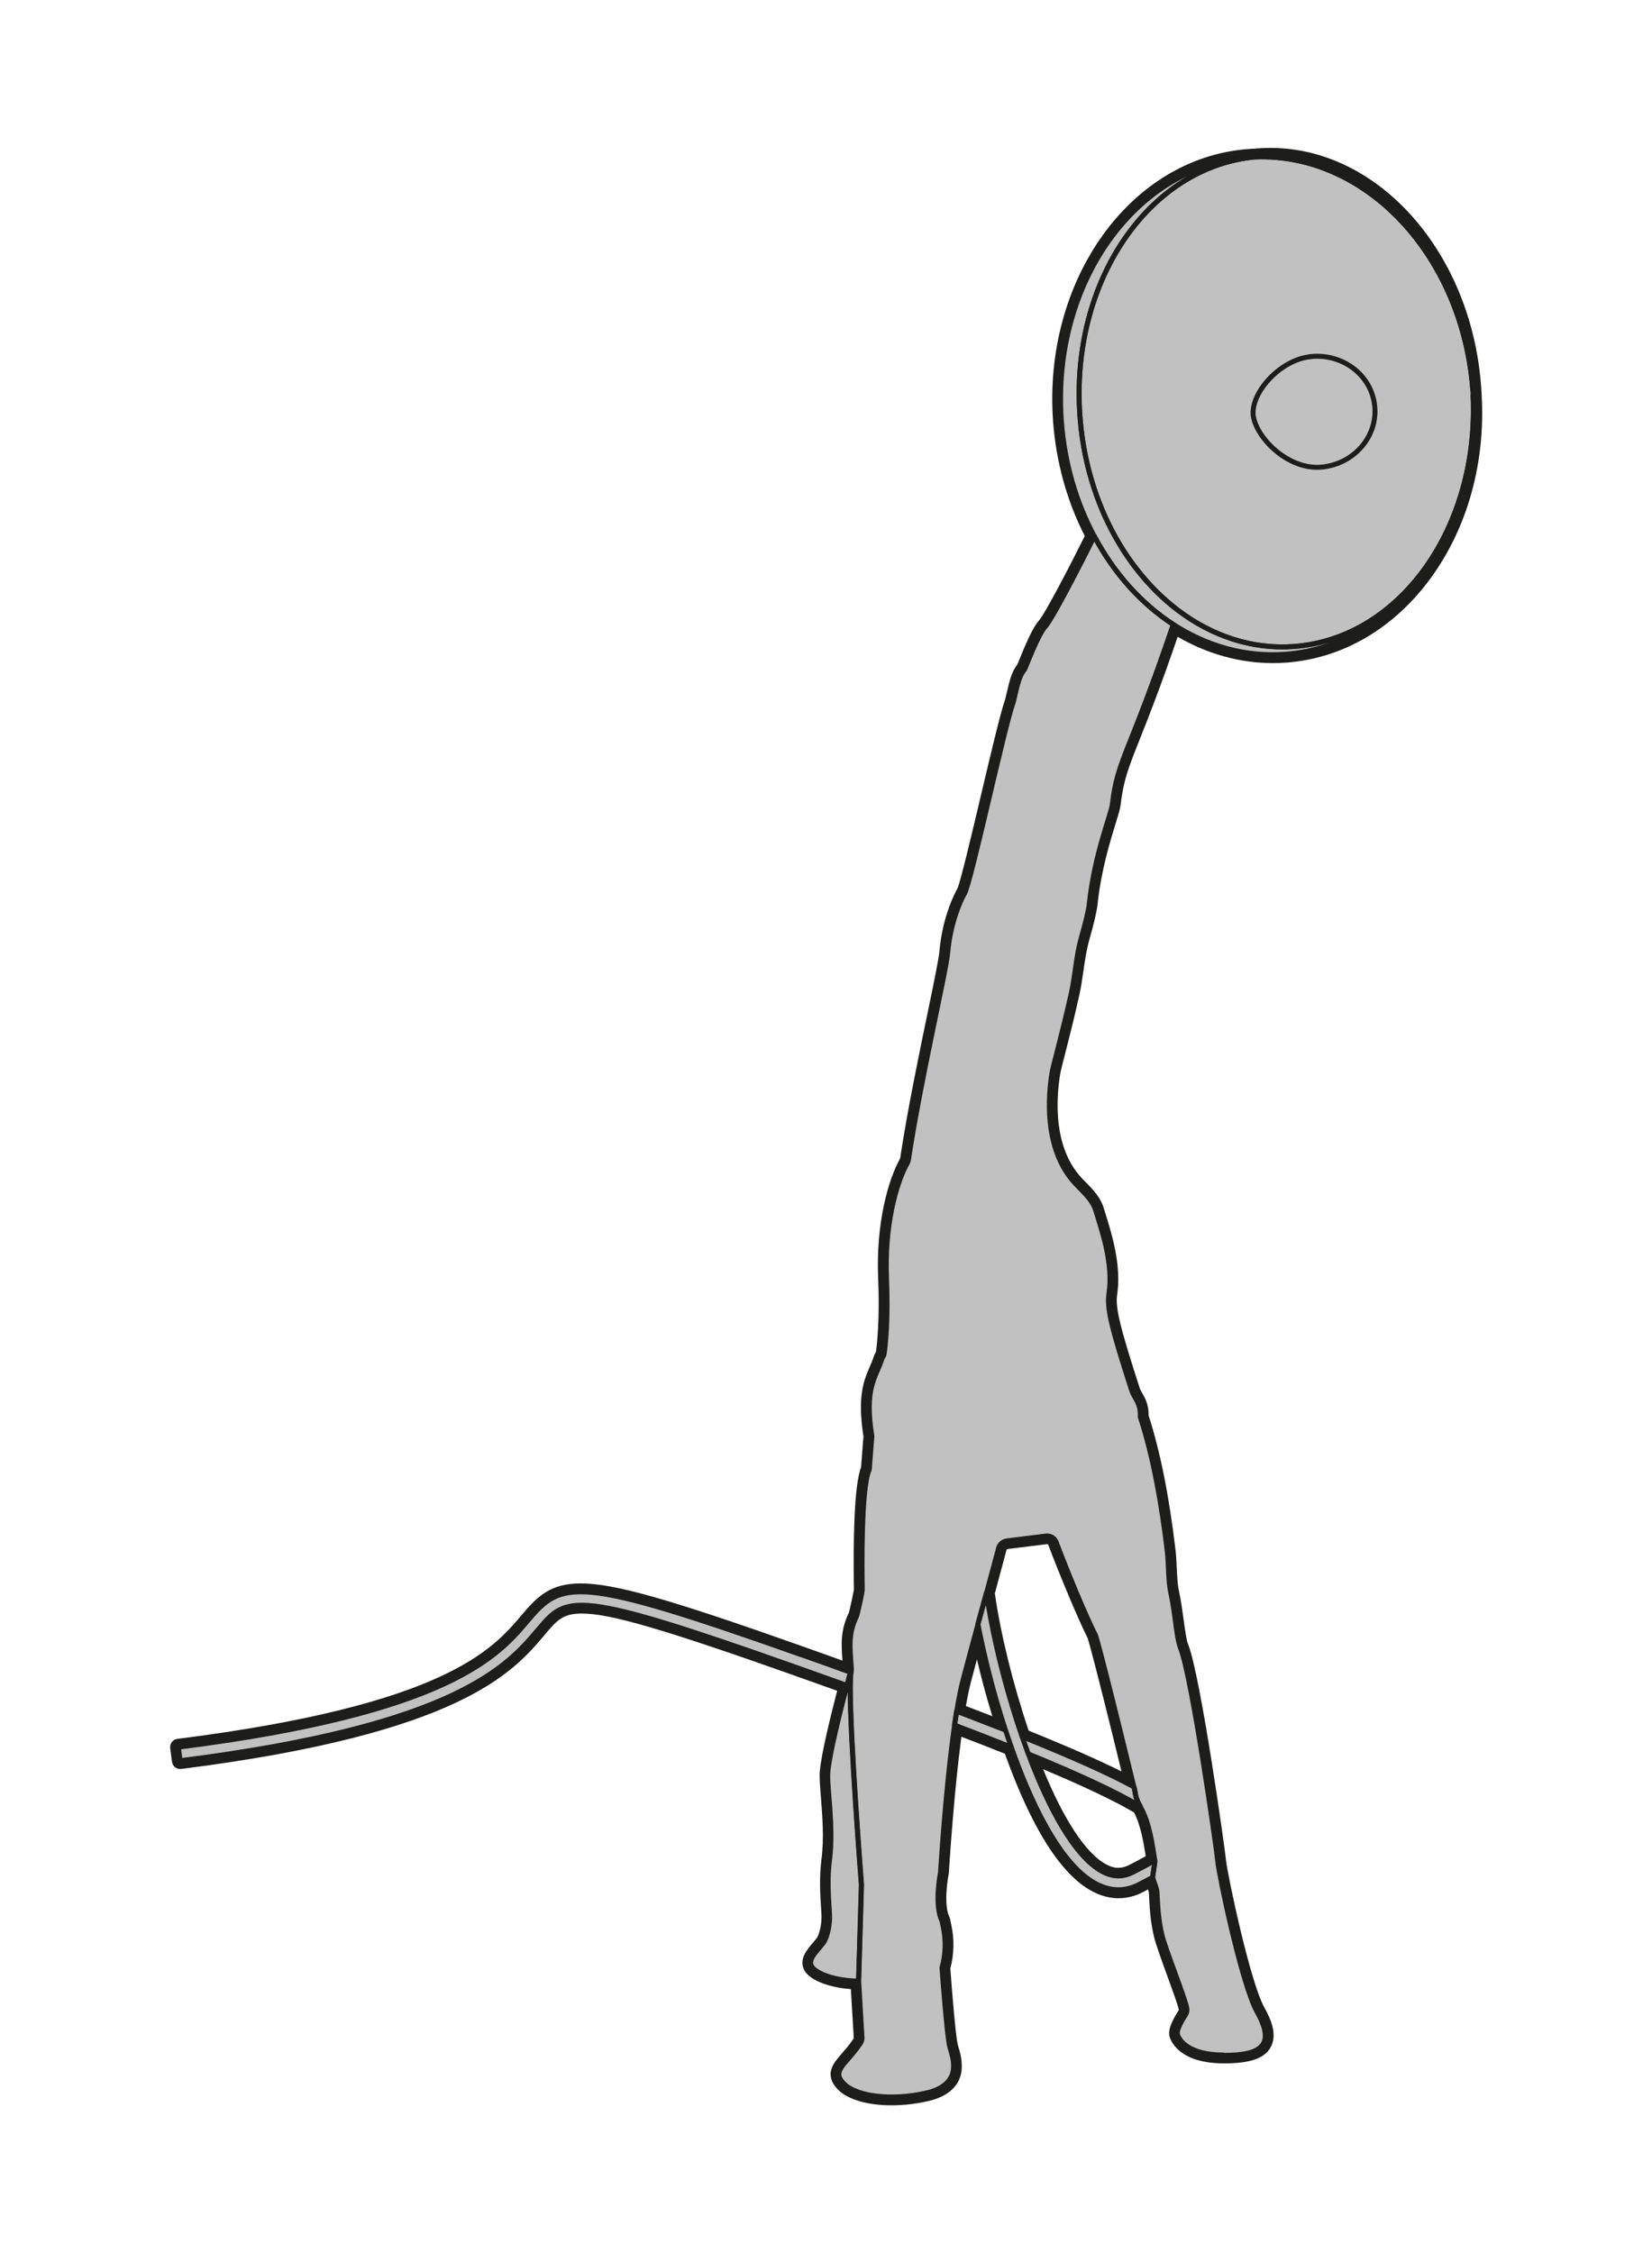 <?xml version="1.0" encoding="UTF-8"?>
<svg id="Ebene_1" data-name="Ebene 1" xmlns="http://www.w3.org/2000/svg" viewBox="0 0 249.45 340.16">
  <defs>
    <style>
      .cls-1 {
        fill: #1d1d1b;
      }

      .cls-1, .cls-2 {
        stroke-width: 0px;
      }

      .cls-3 {
        stroke-miterlimit: 10;
      }

      .cls-3, .cls-4 {
        fill: none;
        stroke: #1d1d1b;
        stroke-width: .75px;
      }

      .cls-4 {
        stroke-linejoin: round;
      }

      .cls-2 {
        fill: #c2c1c1;
      }
    </style>
  </defs>
  <g>
    <path class="cls-2" d="M134.63,317.2c-3.13,0-5.7-.64-7.23-1.81-.88-.75-1.3-1.42-1.35-2.11-.07-1.02.65-1.85,1.57-2.9.55-.63,1.18-1.35,1.79-2.26.09-.14.14-.31.14-.46l-.47-7.96c-3.99-.17-6.64-1.49-7.13-2.7-.5-1.19.35-2.2,1.25-3.26.23-.27.47-.56.72-.88h0s.69-1.12.76-3.33c0-.3-.03-.84-.07-1.52-.12-1.81-.3-4.54.06-7.23.42-3.18.14-6.66-.08-9.45-.14-1.71-.24-3.06-.16-3.95.27-2.87,1.9-9.34,2.74-12.52l-1.76-.63c-1.78-.63-3.57-1.28-5.37-1.91-19.75-6.99-27.87-9.35-32.19-9.35-3.18,0-4.27,1.3-6.09,3.45-4.65,5.5-12.42,14.7-54.47,20.02-.03,0-.05,0-.08,0-.31,0-.58-.23-.62-.54l-.27-2.05c-.02-.17.02-.33.13-.46.1-.13.25-.22.42-.24,40.77-5.16,48.02-13.74,52.35-18.87,2.34-2.78,4.2-4.6,8.48-4.6,5,0,13.13,2.31,33.45,9.51,2.35.83,4.6,1.64,6.78,2.42-.02-.33-.04-.66-.07-.98-.18-2.54-.3-4.38.94-6.98.11-.3.76-3.3.79-3.66-.1-5.7-.08-15.62,1.07-18.34.02-.24.06-.77.11-1.38.09-1.17.24-3.1.27-3.45-.95-5.97,0-8.15.9-10.27.24-.55.46-1.07.65-1.66.06-.18.15-.33.22-.45.05-.08.1-.16.11-.21.19-1.34.61-5.14.34-11.32-.34-8.23,1.51-14.66,3.22-17.7l.09-.25c1.1-7.26,2.87-15.8,4.16-22.04.93-4.5,1.67-8.06,1.77-9.26.46-5.28,2.41-8.81,2.63-9.19.45-.78,2.21-8.25,3.63-14.25,1.54-6.5,2.99-12.64,3.65-14.45.08-.32.18-.72.27-1.14.35-1.51.71-3.07,1.51-3.97.05-.11.13-.32.25-.61.96-2.39,2.06-4.96,2.9-5.9,1.12-1.25,5.43-9.72,7.19-13.24-2.74-5.22-4.42-11.22-4.87-17.37-1.51-21.04,11.48-39.17,28.95-40.43.31-.03.63-.04.95-.05.09-.02.3-.04.49-.05.58-.04,1.17-.06,1.76-.06,16.06,0,29.77,15.59,31.21,35.49.02.16.02.34.03.52.02.19.03.38.03.57,1.26,20.74-11.74,38.63-28.97,39.87-.64.05-1.29.07-1.93.07-5.07,0-10.14-1.48-14.7-4.28-2.76,8.1-4.69,12.95-5.97,16.18-1.76,4.44-2.49,6.28-2.94,10.14-.05.48-.31,1.31-.7,2.56-.83,2.69-2.22,7.21-2.76,12.3-.11,1.07-.51,2.77-1.2,5.2-.47,1.66-.71,3.31-.94,4.9-.16,1.15-.33,2.34-.59,3.5-.77,3.47-1.57,6.61-2.15,8.9-.4,1.55-.71,2.77-.78,3.21-.63,3.97-1.04,11.35,3.35,16.11.22.24.45.47.69.72.98.99,2.09,2.12,2.54,3.58l.24.77c.97,3.09,2.44,7.77,1.79,12.1-.3,2.06.4,5,3.41,14.3.11.33.28.64.47.96.41.72.92,1.6.87,3.16,1.75,5.39,3.08,12.01,4.06,20.25.11.92.15,1.85.19,2.75.06,1.3.11,2.52.35,3.57.3,1.38.51,2.92.7,4.28.22,1.6.42,3.12.72,3.85,1.81,4.5,5.53,30.76,5.69,32.5.18,1.94,3.64,18.45,5.86,22.41,1.36,2.43,1.65,4.16.91,5.43-.82,1.4-2.86,2.05-6.41,2.05h-.18c-6.11-.04-7.29-2.95-7.46-3.53-.21-.71.22-1.88,1.27-3.5.1-.15.14-.35.12-.54-.08-.62-.98-3.08-1.77-5.25-.84-2.3-1.71-4.68-1.97-5.79-.53-2.31-.61-3.74-.75-6.33l-.02-.31c0-.18-.21-.75-.33-1.09-.02-.06-.04-.12-.06-.18-.2.1-1.37.71-1.37.71-1.1.58-2.26.88-3.43.88h-.11c-1.22-.02-2.47-.37-3.69-1.03-5.66-3.11-10.11-12.88-12.88-20.64-2.29-.92-4.78-1.89-7.58-2.95-1.13,8.16-1.81,18.28-2,21.25,0,.05,0,.11-.02.2-.43,2.32-.6,5.35.18,6.92.02.05.04.1.05.15l.19.94c.44,2.08.38,4.26-.17,6.31.16,2.26.8,10.39,1.15,11.71l.11.39c.5,1.67,1.66,5.59-3.38,7.18-1.98.53-4.09.81-6.11.81ZM156.38,265.96c3.33,8.53,6.97,14.21,10.3,16.04.76.42,1.49.62,2.2.62.64,0,1.27-.16,1.92-.5,1-.51,1.98-1.02,2.88-1.55l-.05-.35c-.31-1.98-.76-4.95-1.93-7.05-3.42-2.01-8.45-4.37-15.32-7.22ZM154.84,261.76c6.64,2.68,11.71,4.92,15.44,6.84-.04-.16-.08-.34-.13-.53-1.15-4.71-4.21-17.24-5.28-20.87l-.04-.1c-1.43-2.79-4.28-9.66-5.95-14.09-.12-.32-.43-.52-.77-.52-.04,0-.08,0-.12,0l-.7.09c-1.2.15-2.96.38-5.19.65-.34.04-.63.29-.72.62-.34,1.27-1,3.73-1.78,6.64.88,6.3,2.83,14.21,5.25,21.26ZM145.15,257.97c2,.76,3.89,1.49,5.68,2.19-1.49-4.69-2.54-8.94-3.25-12.23l-.04.16c-.52,1.92-1.03,3.82-1.48,5.52-.3,1.1-.59,2.53-.9,4.36Z"/>
    <path class="cls-1" d="M191.79,23.58c15.65,0,29.16,15.21,30.58,34.91.02.18.02.36.03.54.02.18.02.36.03.54,1.24,20.49-11.38,37.98-28.4,39.21-.63.05-1.26.07-1.89.07-5.38,0-10.52-1.67-15.03-4.61-6.67,19.7-8.39,20.24-9.2,27.2-.16,1.41-2.68,7.49-3.46,14.86-.12,1.14-.56,2.94-1.18,5.09-.83,2.92-.93,5.71-1.53,8.44-1.32,5.97-2.77,11.04-2.94,12.15-.51,3.19-1.33,11.38,3.51,16.63,1.11,1.2,2.59,2.41,3.09,4.06.94,3.06,2.7,8.05,2.01,12.6-.33,2.21.38,5.17,3.43,14.59.39,1.22,1.41,1.88,1.3,4.01,2.06,6.31,3.29,13.68,4.07,20.24.25,2.2.13,4.53.55,6.38.67,3.02.85,6.77,1.44,8.23,1.76,4.38,5.45,30.27,5.65,32.33.19,2.06,3.64,18.55,5.94,22.66,2.69,4.8.9,6.55-4.96,6.55-.06,0-.12,0-.17,0-5.03-.03-6.57-2.09-6.87-3.08-.21-.69.71-2.23,1.2-2.98.19-.29.26-.64.21-.97-.18-1.34-3.24-8.91-3.76-11.1-.54-2.35-.6-3.76-.75-6.53-.01-.46-.54-1.65-.64-2.14-.66.35-1.35.7-2.04,1.06-1.03.54-2.09.81-3.14.81-.03,0-.07,0-.1,0-1.13-.02-2.26-.34-3.4-.96-5.54-3.04-9.94-12.8-12.68-20.57-2.72-1.09-5.59-2.2-8.58-3.34-1.32,9.15-2.06,21.27-2.12,22.15,0,.04-1,4.91.22,7.37l.19.93c.43,2.03.37,4.13-.19,6.12v.08c.05.7.76,10.31,1.17,11.86.44,1.61,1.98,5.29-2.85,6.82-1.94.52-4,.78-5.92.78-2.84,0-5.38-.56-6.86-1.68-2.61-2.24-.09-3.08,2.14-6.44.16-.25.25-.53.24-.81l-.5-8.55c-4.14-.06-6.76-1.38-7.15-2.33-.45-1.07.73-2.03,1.88-3.52,0,0,.81-1.21.89-3.69.04-1.16-.5-5.01-.02-8.69.68-5.18-.45-11.19-.24-13.42.26-2.81,1.92-9.4,2.87-12.98-2.52-.9-5.08-1.82-7.67-2.73-19.24-6.81-27.79-9.39-32.4-9.39-3.47,0-4.7,1.46-6.57,3.68-4.58,5.42-12.24,14.51-54.07,19.8l-.27-2.05c41.03-5.19,48.36-13.89,52.75-19.09,2.28-2.7,3.95-4.37,7.99-4.37,5.16,0,14.18,2.72,33.24,9.48,2.61.92,5.12,1.82,7.51,2.69.04-.17.08-.29.1-.36.01-.02.01-.03.01-.05.01-.01.01-.02.01-.03-.17-3.28-.6-5.2.79-8.1.12-.25.85-3.64.85-3.91-.05-3.03-.21-15.5,1.06-18.2,0-.07.39-4.95.39-5.02-1.19-7.41.59-8.8,1.52-11.7.09-.27.3-.46.34-.75.18-1.23.62-5.13.35-11.44-.32-7.67,1.34-14.19,3.17-17.41.04-.12.09-.24.13-.36,1.89-12.47,5.7-28.44,5.95-31.41.38-4.4,1.87-7.76,2.55-8.93.95-1.64,5.97-25.09,7.33-28.81.44-1.63.77-3.97,1.72-4.96.09-.1,1.96-5.18,3.1-6.45,1.45-1.63,7.43-13.67,7.43-13.67-2.72-5.1-4.48-11.01-4.95-17.41-1.49-20.72,11.21-38.53,28.37-39.76.3-.03.61-.04.91-.05.17-.03.34-.05.51-.05.58-.04,1.16-.06,1.74-.06M171.22,269.8c-.07-.23-4.42-18.27-5.75-22.77-.02-.07-.05-.14-.08-.21-1.45-2.82-4.31-9.73-5.92-14.02-.22-.57-.76-.93-1.35-.93-.07,0-.14,0-.2.01-1.16.15-3.17.4-5.88.73-.59.07-1.08.49-1.25,1.07-.35,1.3-1.02,3.8-1.82,6.77.83,6.05,2.77,14.21,5.38,21.77,7.64,3.07,13.08,5.52,16.88,7.57M151.83,261.23c-1.87-5.67-3.25-11.31-4.16-16.01-.76,2.82-1.55,5.73-2.21,8.24-.36,1.34-.69,3.03-1,4.92,2.64,1.01,5.1,1.96,7.38,2.85M168.88,283.25c.74,0,1.47-.19,2.21-.57,1.08-.55,2.23-1.15,3.28-1.78-.34-2.09-.76-5.69-2.21-8.17-3.91-2.31-9.78-4.99-16.88-7.89,3.1,8.29,6.99,15.45,11.1,17.72.85.47,1.68.7,2.5.7M191.79,22.33c-.61,0-1.22.02-1.83.07-.16,0-.35.03-.53.05-.31,0-.61.02-.91.05-17.8,1.28-31.05,19.72-29.51,41.09.45,6.13,2.1,12.1,4.79,17.33-2.31,4.64-6.02,11.77-6.96,12.82-.9,1.01-1.98,3.52-3.02,6.09-.09.21-.15.39-.2.5-.85,1.01-1.22,2.61-1.58,4.17-.09.39-.18.77-.27,1.11-.68,1.91-2.12,8.01-3.65,14.47-1.39,5.88-3.12,13.2-3.57,14.1-.22.39-2.23,4.02-2.7,9.44-.1,1.17-.83,4.71-1.76,9.19-1.29,6.23-3.06,14.75-4.16,22.01l-.02.06-.03.09c-1.74,3.13-3.63,9.67-3.28,17.99.26,6.14-.17,9.97-.33,11.13-.01.02-.02.04-.03.06-.08.14-.19.32-.27.57-.18.56-.4,1.07-.63,1.61-.9,2.08-1.91,4.45-.96,10.54-.03.47-.17,2.24-.26,3.34-.06.73-.09,1.11-.1,1.32-1.09,2.8-1.19,11.51-1.08,18.45-.07.5-.61,3-.76,3.48-1.29,2.72-1.15,4.72-.97,7.23,0,0,0,.02,0,.02-1.9-.68-3.85-1.38-5.88-2.1-20.39-7.23-28.57-9.55-33.65-9.55-4.55,0-6.5,1.91-8.95,4.82-4.28,5.06-11.43,13.53-51.95,18.65-.33.04-.63.21-.83.48s-.29.6-.25.93l.27,2.05c.08.63.62,1.09,1.24,1.09.05,0,.1,0,.16-.01,42.29-5.35,50.16-14.66,54.86-20.23,1.82-2.16,2.73-3.24,5.62-3.24,4.24,0,12.31,2.35,31.98,9.32,1.87.66,3.73,1.32,5.56,1.98l1.02.37c-.87,3.35-2.36,9.32-2.61,12.07-.09.94.02,2.32.16,4.06.22,2.76.49,6.2.08,9.32-.36,2.75-.18,5.52-.06,7.35.04.64.08,1.19.07,1.46-.06,1.84-.57,2.84-.68,3.02-.22.29-.45.55-.66.8-.93,1.11-1.99,2.36-1.35,3.91.64,1.57,3.55,2.79,7.12,3.05l.44,7.42s0,0,0,0c0,0-.01.04-.04.07-.58.87-1.19,1.57-1.73,2.19-.97,1.11-1.81,2.08-1.72,3.36.08,1.15.92,1.99,1.54,2.52.02.02.04.03.06.05,1.65,1.25,4.35,1.93,7.61,1.93,2.08,0,4.24-.28,6.25-.82.02,0,.04-.01.05-.02,5.62-1.78,4.29-6.26,3.79-7.95-.04-.14-.08-.27-.11-.39-.3-1.12-.88-8.11-1.12-11.47.56-2.12.62-4.37.16-6.52l-.19-.92c-.02-.11-.06-.21-.1-.31-.71-1.43-.53-4.31-.12-6.53.02-.09.02-.16.03-.21h0v-.08c.19-2.88.83-12.44,1.89-20.42,2.38.91,4.55,1.75,6.57,2.56,4.01,11.19,8.4,18.15,13.07,20.71,1.32.72,2.66,1.09,3.98,1.11h.12c1.27,0,2.53-.32,3.72-.95l.72-.38c.06.18.11.34.12.42l.02.3c.14,2.63.22,4.07.77,6.44.27,1.15,1.11,3.44,1.99,5.87.7,1.93,1.67,4.57,1.74,5.11,0,.06,0,.1-.01.11-1.76,2.69-1.46,3.67-1.35,4.04.19.65,1.5,3.93,8.06,3.97h.18c3.85,0,6-.73,6.96-2.36,1.14-1.95.03-4.39-.9-6.05-2.19-3.9-5.6-20.24-5.79-22.16-.17-1.79-3.85-28.01-5.73-32.68-.27-.66-.47-2.21-.68-3.7-.19-1.37-.4-2.93-.7-4.33-.22-1-.28-2.19-.34-3.46-.04-.91-.08-1.85-.19-2.79-.98-8.23-2.31-14.87-4.06-20.28.03-1.66-.54-2.65-.96-3.38-.17-.3-.33-.57-.41-.84-2.97-9.19-3.67-12.07-3.38-14.02.67-4.47-.82-9.23-1.81-12.38l-.24-.77c-.49-1.6-1.66-2.79-2.69-3.83-.23-.24-.47-.47-.68-.71-4.21-4.57-3.81-11.72-3.19-15.58.06-.41.37-1.61.76-3.14.59-2.3,1.39-5.44,2.16-8.93.26-1.19.43-2.39.6-3.55.22-1.57.46-3.2.92-4.82.71-2.5,1.1-4.18,1.22-5.31.53-5.03,1.91-9.5,2.74-12.18.41-1.33.66-2.14.72-2.68.44-3.77,1.16-5.59,2.9-9.97,1.25-3.14,3.1-7.8,5.73-15.48,4.48,2.6,9.41,3.97,14.36,3.97.66,0,1.32-.02,1.98-.07,8.6-.62,16.4-5.2,21.97-12.9,5.51-7.62,8.2-17.43,7.58-27.64,0-.18-.02-.37-.03-.55,0-.21-.02-.4-.04-.58-1.45-20.19-15.44-36.04-31.82-36.04h0ZM150.23,240.53c.76-2.86,1.41-5.26,1.75-6.52.02-.07.1-.14.2-.15,2.22-.27,3.98-.49,5.18-.64l.7-.09s.01,0,.02,0c.12,0,.19.05.22.13,1.66,4.41,4.51,11.26,5.95,14.09h0c1.02,3.46,3.82,14.87,5.09,20.09-3.55-1.76-8.17-3.79-14.01-6.15-2.34-6.9-4.24-14.59-5.11-20.75h0ZM145.85,257.57c.27-1.57.54-2.82.8-3.79.27-1.03.56-2.12.87-3.25.59,2.53,1.36,5.44,2.32,8.58-1.28-.5-2.62-1.01-3.99-1.54h0ZM168.88,282c-.61,0-1.23-.18-1.9-.55-3.03-1.66-6.35-6.71-9.47-14.34,6.05,2.54,10.56,4.68,13.72,6.52,1.04,1.96,1.48,4.73,1.77,6.61-.81.45-1.66.9-2.48,1.32-.56.29-1.09.43-1.63.43h0Z"/>
  </g>
  <path class="cls-3" d="M222.4,59.03c-1.46-20.37-16.08-35.96-32.86-35.33.17-.03.34-.05.51-.05,16.38-1.18,30.84,14.42,32.32,34.85.02.18.02.36.03.54Z"/>
  <path class="cls-3" d="M197.95,53.83c4.86-.48,9.17,2.86,9.63,7.47.46,4.61-3.11,8.73-7.97,9.22-4.86.48-9.53-3.99-10.31-7.41s3.79-8.79,8.65-9.27Z"/>
  <path class="cls-3" d="M195.38,97.61c-6.34.46-12.41-1.61-17.53-5.49h0c-4.58-3.48-8.43-8.42-11.06-14.31-2.02-4.53-3.33-9.62-3.72-15.05-1.46-20.21,10.36-37.57,26.48-39.07,16.78-.63,31.39,14.97,32.86,35.33.02.18.02.36.03.54.98,19.96-10.97,36.87-27.05,38.04Z"/>
  <path class="cls-3" d="M194.04,98.78c-6.06.44-11.88-1.26-16.92-4.54-4.83-3.14-8.94-7.74-11.91-13.33-2.72-5.1-4.48-11.01-4.95-17.41-1.49-20.72,11.21-38.53,28.37-39.76.3-.03.61-.04.91-.05-16.12,1.5-27.93,18.86-26.48,39.07.39,5.43,1.7,10.52,3.72,15.05,2.64,5.89,6.48,10.83,11.06,14.3h0c5.12,3.89,11.19,5.96,17.53,5.5,16.08-1.17,28.03-18.08,27.05-38.04,1.24,20.49-11.38,37.98-28.4,39.21Z"/>
  <path class="cls-4" d="M128.53,252.12c-.01.1-.02.23-.05.38-.02-.01-.03-.02-.05-.02.04-.17.08-.29.1-.36Z"/>
  <path class="cls-4" d="M120.91,249.8c-33.99-12.05-36.04-11.26-41.23-5.11-4.39,5.2-11.72,13.9-52.75,19.09l.27,2.05c41.82-5.29,49.49-14.38,54.07-19.8,4.35-5.16,5.25-6.23,38.97,5.71,2.58.91,5.15,1.83,7.67,2.73.23-.88.42-1.57.53-1.99-2.4-.87-4.9-1.77-7.51-2.69Z"/>
  <path class="cls-4" d="M174.2,282.35c-.08.46-.15.89-.14,1,0,.02,0,.05,0,.08h0c-.66.36-1.35.71-2.04,1.07-1.06.56-2.16.82-3.24.81s-2.26-.34-3.4-.96c-5.54-3.04-9.94-12.8-12.68-20.57-2.72-1.09-5.59-2.2-8.58-3.34.11-.72.22-1.41.32-2.09,2.64,1.01,5.1,1.96,7.38,2.85-1.87-5.67-3.25-11.31-4.16-16.01.45-1.65.89-3.27,1.3-4.76.83,6.05,2.77,14.21,5.38,21.77,7.64,3.07,13.08,5.52,16.88,7.57.26.79.08,1.45.94,2.92-3.91-2.31-9.78-4.99-16.88-7.89,3.1,8.29,6.99,15.45,11.1,17.72,1.62.89,3.16.93,4.71.13,1.07-.55,2.23-1.15,3.28-1.78,0,.03,0,.07,0,.12,0,.28-.1.84-.18,1.33Z"/>
  <path class="cls-4" d="M184.67,310.26c-5.03-.03-6.57-2.09-6.87-3.08-.21-.69.71-2.23,1.2-2.98.19-.29.26-.64.21-.97-.18-1.34-3.24-8.91-3.76-11.1-.54-2.35-.6-3.76-.75-6.53-.01-.46-.54-1.65-.64-2.14h0s0-.07,0-.09c0-.11.06-.54.14-1,.08-.5.17-1.05.18-1.33,0-.05,0-.09,0-.12-.34-2.09-.76-5.69-2.21-8.17-.86-1.47-.68-2.13-.94-2.92-.07-.23-4.42-18.27-5.75-22.77-.02-.07-.05-.14-.08-.21-1.45-2.82-4.31-9.73-5.92-14.02-.25-.64-.88-1.01-1.56-.92-1.16.15-3.17.4-5.88.73-.59.07-1.08.49-1.25,1.07-.35,1.3-1.02,3.8-1.82,6.77-.41,1.49-.85,3.11-1.3,4.76-.76,2.82-1.55,5.73-2.21,8.24-.36,1.34-.69,3.03-1,4.92-.1.67-.22,1.36-.32,2.09-1.32,9.15-2.06,21.27-2.12,22.15,0,.04-1,4.91.22,7.37l.19.93c.43,2.03.37,4.13-.19,6.12v.08c.05.7.76,10.31,1.17,11.86.44,1.61,1.98,5.29-2.85,6.82-4.81,1.29-10.31.97-12.78-.9-2.61-2.24-.09-3.08,2.14-6.44.16-.25.25-.53.24-.81l-.5-8.55.43-14.51v-.1c-.09-1.16-1.71-21.95-1.69-29.82.01-.91.04-1.65.09-2.15.02-.16.04-.28.05-.38.01-.02.01-.03.01-.05.01-.01.01-.02.01-.03-.18-3.28-.6-5.2.79-8.1.12-.25.85-3.64.85-3.91-.05-3.03-.21-15.5,1.06-18.2,0-.07.39-4.95.39-5.02-1.18-7.41.59-8.8,1.52-11.7.09-.27.3-.46.34-.75.17-1.23.62-5.13.35-11.44-.32-7.67,1.34-14.19,3.17-17.41.04-.12.09-.24.13-.36,1.89-12.47,5.7-28.44,5.95-31.41.38-4.4,1.87-7.76,2.55-8.93.95-1.64,5.97-25.09,7.33-28.81.44-1.63.77-3.97,1.72-4.96.09-.1,1.96-5.18,3.1-6.45,1.45-1.63,7.43-13.67,7.43-13.67,2.96,5.59,7.08,10.19,11.91,13.33-6.67,19.7-8.39,20.24-9.2,27.2-.16,1.41-2.68,7.49-3.46,14.86-.12,1.14-.56,2.94-1.18,5.09-.83,2.92-.93,5.71-1.53,8.44-1.32,5.97-2.77,11.04-2.94,12.15-.51,3.19-1.33,11.38,3.51,16.63,1.11,1.2,2.59,2.41,3.09,4.06.94,3.06,2.7,8.05,2.01,12.6-.33,2.21.38,5.17,3.43,14.59.39,1.22,1.41,1.88,1.3,4.01,2.06,6.31,3.29,13.68,4.07,20.24.25,2.2.13,4.53.55,6.38.67,3.02.85,6.77,1.44,8.23,1.76,4.38,5.45,30.27,5.65,32.33.19,2.06,3.64,18.55,5.94,22.66,2.72,4.85.87,6.59-5.14,6.55Z"/>
  <path class="cls-4" d="M129.65,299.1c-4.14-.06-6.76-1.38-7.15-2.33-.45-1.07.73-2.03,1.88-3.52,0,0,.81-1.21.89-3.69.04-1.16-.5-5.01-.02-8.69.68-5.18-.45-11.19-.24-13.42.26-2.81,1.92-9.4,2.87-12.98.23-.88.42-1.57.53-1.99.02,0,.03.01.05.02-.05.51-.07,1.24-.09,2.15-.03,8.09,1.69,29.87,1.69,29.87l-.43,14.56Z"/>
  <line class="cls-4" x1="154.35" y1="262.23" x2="155.28" y2="264.83"/>
  <line class="cls-4" x1="152.71" y1="263.8" x2="151.83" y2="261.23"/>
</svg>